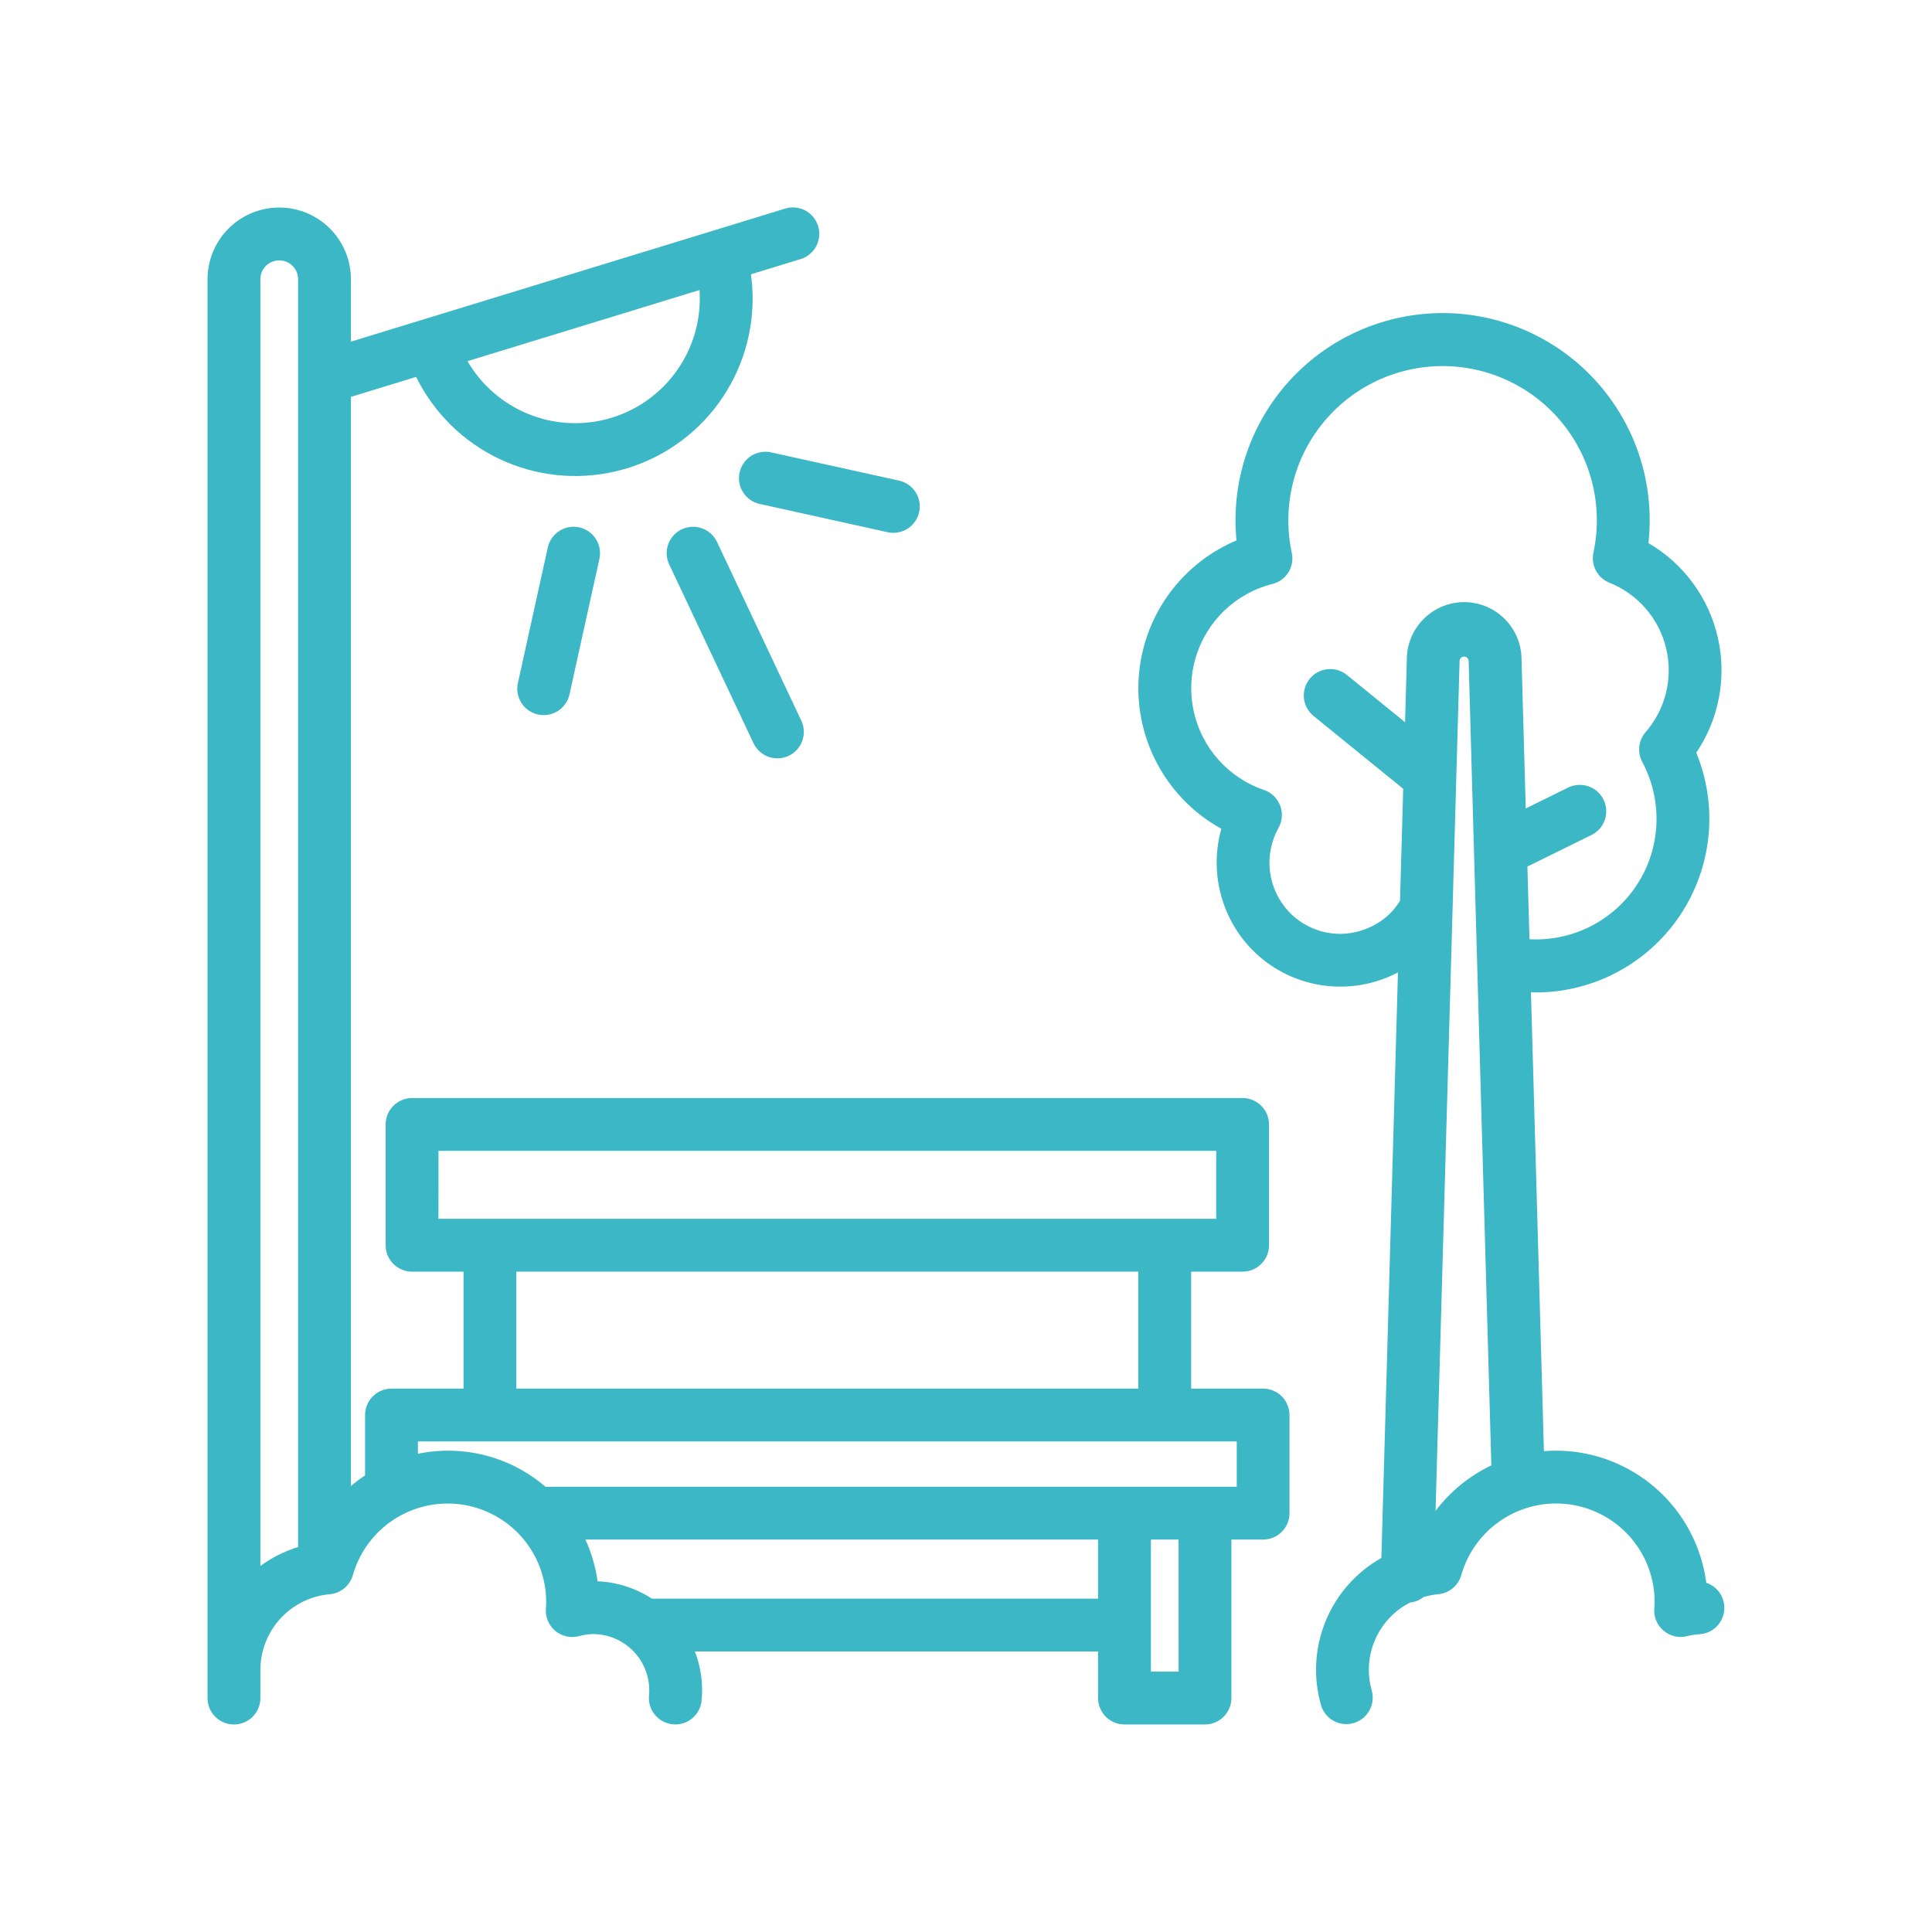 <svg width="48" height="48" viewBox="0 0 48 48" fill="none" xmlns="http://www.w3.org/2000/svg">
<g clip-path="url(#clip0)">
<path d="M31.383 34.5H29.594V31.594H30.872C31.046 31.594 31.213 31.525 31.336 31.402C31.459 31.279 31.529 31.112 31.529 30.938V27.938C31.529 27.764 31.459 27.596 31.336 27.474C31.213 27.35 31.046 27.281 30.872 27.281H10.238C10.063 27.281 9.897 27.35 9.773 27.474C9.65 27.596 9.581 27.764 9.581 27.938V30.938C9.581 31.112 9.65 31.279 9.773 31.402C9.897 31.525 10.063 31.594 10.238 31.594H11.516V34.5H9.727C9.553 34.5 9.386 34.569 9.263 34.692C9.14 34.815 9.07 34.982 9.07 35.156V36.656C8.948 36.737 8.831 36.825 8.719 36.919V9.86L10.339 9.364C10.778 10.257 11.507 10.975 12.406 11.402C13.305 11.828 14.322 11.937 15.291 11.712C16.26 11.487 17.125 10.94 17.744 10.161C18.362 9.381 18.699 8.416 18.699 7.421C18.699 7.218 18.684 7.016 18.656 6.815L19.88 6.44C19.964 6.416 20.042 6.376 20.11 6.321C20.178 6.266 20.234 6.199 20.276 6.122C20.317 6.046 20.343 5.962 20.352 5.875C20.361 5.788 20.352 5.701 20.326 5.617C20.301 5.534 20.259 5.457 20.203 5.39C20.148 5.323 20.079 5.268 20.002 5.227C19.924 5.187 19.84 5.163 19.753 5.156C19.666 5.148 19.579 5.159 19.496 5.186L8.719 8.488V6.938C8.719 6.465 8.531 6.012 8.197 5.678C7.863 5.344 7.41 5.156 6.938 5.156C6.465 5.156 6.012 5.344 5.678 5.678C5.344 6.012 5.156 6.465 5.156 6.938V42.188C5.156 42.362 5.225 42.529 5.348 42.652C5.472 42.775 5.638 42.844 5.812 42.844C5.987 42.844 6.153 42.775 6.277 42.652C6.4 42.529 6.469 42.362 6.469 42.188V41.491C6.469 41.018 6.646 40.562 6.966 40.213C7.286 39.864 7.725 39.648 8.196 39.608C8.328 39.596 8.453 39.544 8.555 39.459C8.656 39.374 8.73 39.261 8.766 39.134C8.928 38.566 9.29 38.075 9.785 37.752C10.28 37.429 10.875 37.297 11.46 37.378C12.045 37.46 12.581 37.751 12.969 38.196C13.357 38.642 13.571 39.213 13.57 39.804C13.57 39.848 13.567 39.891 13.562 39.969C13.554 40.073 13.572 40.177 13.613 40.273C13.654 40.369 13.717 40.453 13.797 40.52C13.877 40.586 13.972 40.633 14.073 40.655C14.175 40.678 14.28 40.676 14.381 40.65C14.495 40.618 14.613 40.6 14.732 40.598C15.103 40.598 15.459 40.746 15.721 41.008C15.983 41.27 16.131 41.626 16.131 41.997C16.131 42.041 16.128 42.084 16.124 42.127C16.109 42.301 16.162 42.473 16.273 42.606C16.384 42.74 16.544 42.824 16.717 42.84C16.738 42.842 16.758 42.843 16.779 42.843C16.942 42.843 17.1 42.782 17.22 42.672C17.341 42.562 17.416 42.41 17.431 42.248C17.439 42.164 17.444 42.081 17.444 41.995C17.444 41.666 17.383 41.339 17.264 41.031H27.281V42.188C27.281 42.362 27.35 42.529 27.474 42.652C27.596 42.775 27.764 42.844 27.938 42.844H29.937C30.111 42.844 30.278 42.775 30.401 42.652C30.524 42.529 30.594 42.362 30.594 42.188V38.25H31.381C31.555 38.25 31.722 38.181 31.845 38.058C31.968 37.935 32.037 37.768 32.037 37.594V35.156C32.037 34.983 31.968 34.816 31.846 34.693C31.723 34.57 31.557 34.501 31.383 34.5ZM17.386 7.42C17.386 8.101 17.161 8.762 16.747 9.302C16.333 9.842 15.753 10.231 15.095 10.408C14.438 10.584 13.741 10.54 13.112 10.28C12.483 10.021 11.957 9.561 11.615 8.973L17.379 7.206C17.384 7.277 17.386 7.348 17.386 7.42ZM6.469 38.906V6.938C6.469 6.813 6.518 6.694 6.606 6.606C6.694 6.518 6.813 6.469 6.938 6.469C7.062 6.469 7.181 6.518 7.269 6.606C7.357 6.694 7.406 6.813 7.406 6.938V38.435C7.07 38.539 6.753 38.698 6.469 38.906ZM10.894 28.593H30.216V30.281H10.893L10.894 28.593ZM12.828 31.593H28.281V34.5H12.828L12.828 31.593ZM16.197 39.718C15.794 39.457 15.328 39.307 14.847 39.287C14.797 38.928 14.695 38.579 14.544 38.25H27.281V39.719L16.197 39.718ZM29.282 41.531H28.594V38.25H29.281L29.282 41.531ZM30.727 36.938H13.552C13.121 36.568 12.612 36.302 12.063 36.16C11.513 36.018 10.939 36.004 10.383 36.118V35.812H30.727L30.727 36.938Z" fill="#3CB7C6"/>
<path d="M16.94 13.15C16.782 13.224 16.661 13.358 16.602 13.522C16.543 13.685 16.552 13.866 16.626 14.023L18.719 18.461C18.756 18.54 18.807 18.61 18.871 18.668C18.935 18.727 19.01 18.772 19.091 18.802C19.172 18.831 19.259 18.844 19.345 18.84C19.431 18.836 19.516 18.815 19.594 18.778C19.673 18.741 19.743 18.689 19.801 18.625C19.859 18.561 19.904 18.486 19.933 18.405C19.962 18.323 19.974 18.237 19.97 18.151C19.965 18.064 19.944 17.98 19.907 17.902L17.813 13.463C17.738 13.306 17.605 13.184 17.441 13.126C17.277 13.067 17.097 13.076 16.94 13.15Z" fill="#3CB7C6"/>
<path d="M13.61 13.602L12.867 16.97C12.829 17.14 12.861 17.318 12.955 17.464C13.048 17.611 13.197 17.715 13.367 17.752C13.536 17.789 13.714 17.758 13.861 17.664C14.008 17.57 14.111 17.422 14.149 17.252L14.892 13.885C14.929 13.715 14.898 13.537 14.804 13.39C14.71 13.243 14.562 13.14 14.392 13.102C14.222 13.065 14.044 13.096 13.898 13.19C13.751 13.284 13.647 13.432 13.61 13.602Z" fill="#3CB7C6"/>
<path d="M18.375 11.738C18.337 11.908 18.369 12.086 18.462 12.232C18.556 12.379 18.704 12.483 18.874 12.52L22.054 13.223C22.138 13.241 22.225 13.243 22.31 13.228C22.395 13.213 22.476 13.181 22.549 13.135C22.621 13.089 22.684 13.028 22.733 12.958C22.783 12.887 22.818 12.807 22.836 12.723C22.855 12.639 22.857 12.552 22.842 12.467C22.827 12.382 22.795 12.301 22.749 12.229C22.702 12.156 22.642 12.093 22.572 12.044C22.501 11.995 22.421 11.96 22.337 11.941L19.157 11.239C18.988 11.201 18.81 11.233 18.663 11.326C18.516 11.42 18.413 11.568 18.375 11.738Z" fill="#3CB7C6"/>
<path d="M42.392 39.323C42.274 38.416 41.83 37.584 41.144 36.98C40.457 36.376 39.575 36.043 38.66 36.041C38.559 36.041 38.458 36.046 38.358 36.054L38.036 24.65C38.076 24.65 38.117 24.657 38.157 24.657C38.865 24.657 39.563 24.482 40.187 24.148C40.812 23.814 41.345 23.332 41.739 22.743C42.133 22.154 42.376 21.478 42.447 20.773C42.517 20.068 42.413 19.356 42.143 18.701C42.423 18.287 42.616 17.819 42.708 17.326C42.8 16.834 42.791 16.328 42.679 15.839C42.568 15.351 42.357 14.891 42.06 14.487C41.764 14.084 41.388 13.745 40.955 13.493C41.034 12.777 40.963 12.051 40.744 11.364C40.526 10.677 40.165 10.044 39.686 9.505C39.207 8.966 38.62 8.534 37.964 8.237C37.307 7.939 36.595 7.783 35.874 7.778C35.153 7.774 34.44 7.921 33.779 8.21C33.118 8.498 32.526 8.923 32.04 9.455C31.554 9.988 31.186 10.617 30.958 11.301C30.731 11.985 30.65 12.709 30.72 13.427C30.123 13.678 29.597 14.071 29.186 14.572C28.776 15.072 28.493 15.665 28.363 16.299C28.233 16.933 28.26 17.59 28.441 18.212C28.621 18.833 28.951 19.401 29.4 19.867C29.676 20.155 29.995 20.398 30.344 20.59C30.198 21.109 30.189 21.657 30.32 22.18C30.45 22.703 30.714 23.183 31.086 23.572C31.548 24.052 32.154 24.368 32.811 24.474C33.469 24.58 34.143 24.469 34.732 24.159L34.32 38.707C33.695 39.059 33.207 39.612 32.935 40.276C32.663 40.94 32.623 41.676 32.82 42.365C32.869 42.531 32.981 42.67 33.132 42.754C33.283 42.837 33.461 42.857 33.627 42.81C33.793 42.763 33.934 42.653 34.019 42.503C34.105 42.353 34.127 42.175 34.083 42.009C34.034 41.84 34.009 41.666 34.008 41.491C34.007 41.144 34.102 40.805 34.283 40.509C34.463 40.213 34.721 39.973 35.029 39.815C35.153 39.803 35.27 39.755 35.367 39.679C35.487 39.643 35.61 39.619 35.735 39.607C35.867 39.595 35.992 39.543 36.093 39.458C36.195 39.374 36.269 39.26 36.305 39.133C36.467 38.565 36.828 38.074 37.323 37.751C37.818 37.429 38.413 37.296 38.999 37.377C39.584 37.459 40.12 37.75 40.508 38.195C40.896 38.641 41.109 39.212 41.109 39.803C41.109 39.846 41.106 39.888 41.103 39.93L41.1 39.97C41.093 40.074 41.111 40.178 41.152 40.273C41.194 40.369 41.257 40.453 41.337 40.519C41.417 40.585 41.512 40.632 41.613 40.654C41.715 40.677 41.82 40.675 41.921 40.648C42.019 40.623 42.119 40.607 42.221 40.602C42.373 40.593 42.518 40.532 42.631 40.428C42.743 40.324 42.815 40.184 42.835 40.032C42.855 39.88 42.822 39.727 42.74 39.597C42.659 39.468 42.535 39.37 42.389 39.323L42.392 39.323ZM34.525 22.706C34.186 23.028 33.736 23.205 33.268 23.201C33.037 23.197 32.808 23.148 32.596 23.055C32.383 22.962 32.191 22.829 32.031 22.662C31.769 22.387 31.601 22.036 31.553 21.66C31.505 21.284 31.579 20.902 31.763 20.57C31.811 20.486 31.839 20.393 31.846 20.297C31.853 20.201 31.839 20.105 31.805 20.014C31.77 19.924 31.716 19.843 31.647 19.776C31.578 19.709 31.495 19.658 31.403 19.627C30.97 19.479 30.582 19.222 30.277 18.881C29.971 18.54 29.759 18.126 29.659 17.679C29.56 17.232 29.577 16.767 29.709 16.328C29.841 15.89 30.083 15.492 30.413 15.175C30.748 14.852 31.161 14.622 31.613 14.509C31.778 14.468 31.92 14.364 32.01 14.22C32.1 14.075 32.13 13.902 32.094 13.735C31.974 13.177 31.98 12.598 32.112 12.041C32.244 11.485 32.499 10.966 32.858 10.521C33.217 10.076 33.671 9.717 34.187 9.47C34.703 9.224 35.267 9.095 35.839 9.095C36.411 9.095 36.975 9.222 37.491 9.469C38.007 9.715 38.462 10.073 38.821 10.518C39.181 10.962 39.436 11.482 39.569 12.038C39.701 12.594 39.708 13.173 39.588 13.732C39.556 13.883 39.578 14.04 39.651 14.177C39.723 14.313 39.842 14.42 39.985 14.477C40.333 14.616 40.642 14.836 40.887 15.119C41.132 15.402 41.306 15.739 41.394 16.103C41.481 16.467 41.481 16.847 41.392 17.21C41.303 17.574 41.128 17.911 40.882 18.193C40.796 18.293 40.742 18.417 40.728 18.549C40.713 18.68 40.739 18.813 40.801 18.93C41.052 19.398 41.174 19.925 41.154 20.456C41.135 20.987 40.974 21.504 40.689 21.952C40.403 22.4 40.004 22.765 39.531 23.008C39.058 23.251 38.53 23.364 37.999 23.335L37.948 21.529L39.54 20.745C39.696 20.668 39.816 20.533 39.872 20.368C39.928 20.203 39.916 20.023 39.839 19.866C39.762 19.71 39.627 19.591 39.462 19.535C39.297 19.479 39.117 19.491 38.96 19.567L37.907 20.086L37.802 16.386C37.802 16.008 37.652 15.645 37.385 15.378C37.118 15.111 36.755 14.96 36.377 14.96C35.999 14.96 35.637 15.111 35.37 15.378C35.102 15.645 34.952 16.008 34.952 16.386L34.908 17.943L33.463 16.769C33.396 16.715 33.319 16.674 33.236 16.649C33.154 16.625 33.067 16.617 32.981 16.626C32.896 16.635 32.813 16.66 32.737 16.701C32.661 16.742 32.594 16.798 32.54 16.865C32.43 17 32.378 17.173 32.396 17.346C32.414 17.519 32.5 17.678 32.635 17.788L34.862 19.597L34.783 22.378C34.711 22.497 34.624 22.608 34.525 22.706ZM35.666 37.537L36.263 16.425C36.263 16.395 36.275 16.366 36.296 16.345C36.317 16.324 36.345 16.312 36.375 16.312C36.404 16.313 36.432 16.325 36.453 16.345C36.474 16.366 36.487 16.394 36.488 16.423L36.621 21.164L37.052 36.406C36.507 36.667 36.031 37.055 35.666 37.537Z" fill="#3CB7C6"/>
</g>
<defs>
<clipPath id="clip0">
<rect width="48" height="48" fill="white"/>
</clipPath>
</defs>
</svg>

